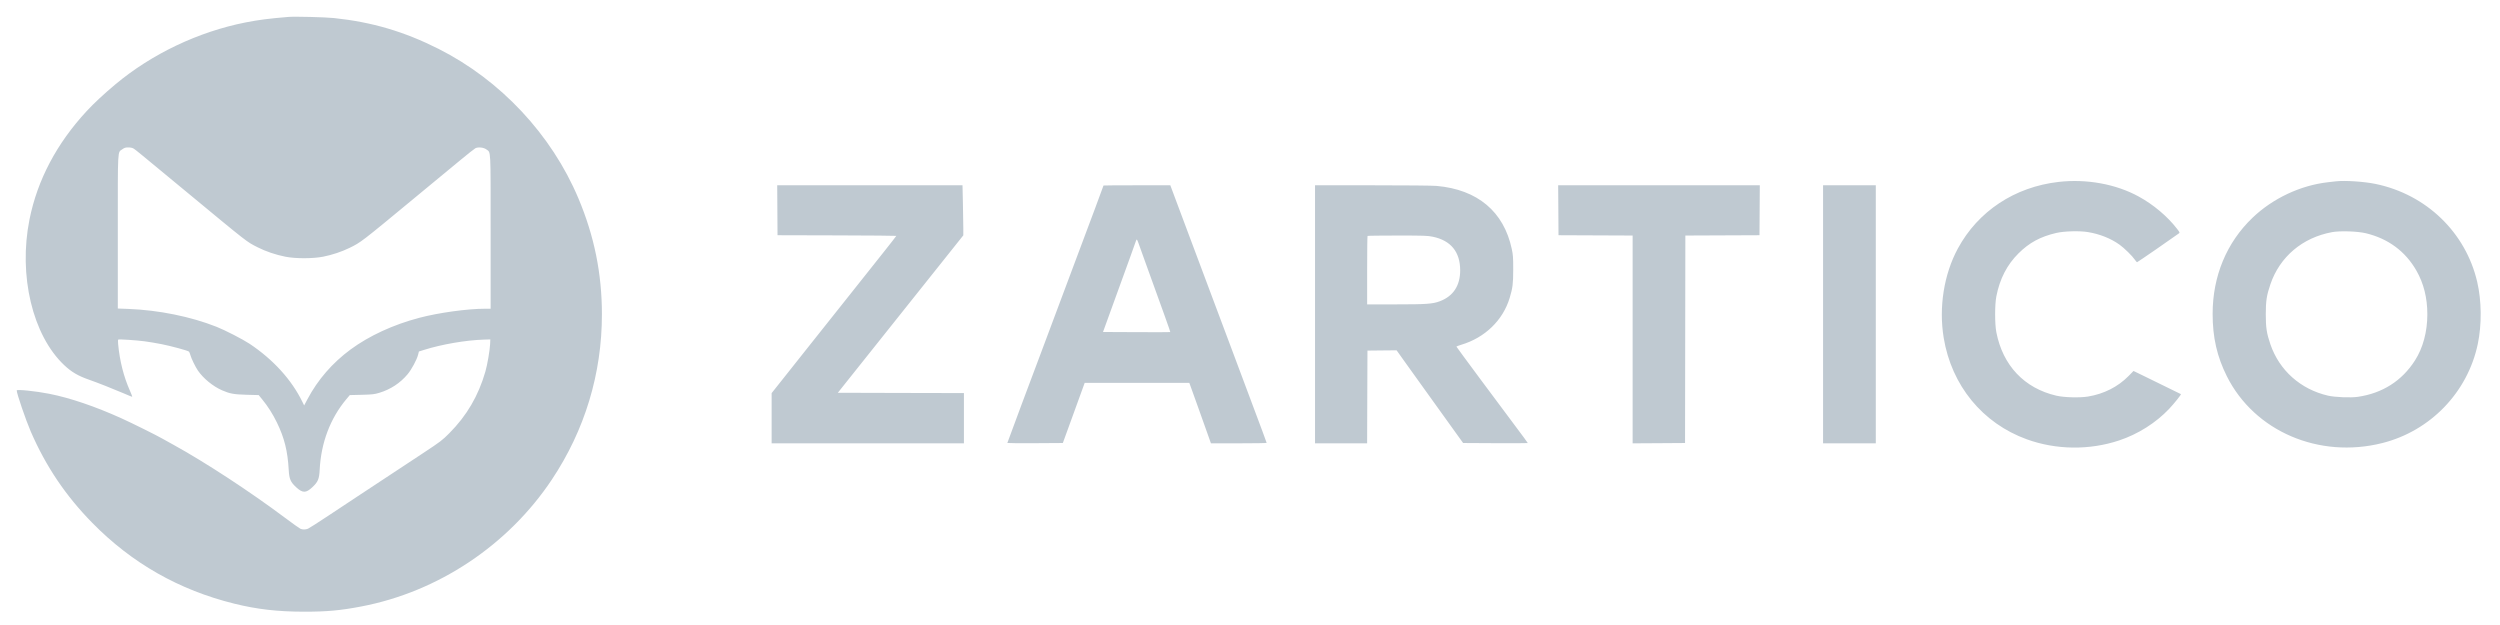 <svg width="112" height="28" viewBox="0 0 112 28" fill="none" xmlns="http://www.w3.org/2000/svg">
<path fill-rule="evenodd" clip-rule="evenodd" d="M12.921 0.758C12.038 0.832 11.593 0.889 11.002 1.005C8.891 1.421 6.798 2.416 5.167 3.781C4.658 4.207 4.212 4.622 3.888 4.972C2.541 6.425 1.677 8.06 1.322 9.829C0.818 12.336 1.458 15.022 2.878 16.36C3.203 16.666 3.501 16.841 3.987 17.01C4.35 17.136 5.093 17.429 5.544 17.623C5.74 17.708 5.91 17.777 5.921 17.777C5.933 17.777 5.887 17.654 5.82 17.503C5.539 16.868 5.364 16.174 5.292 15.411C5.282 15.309 5.285 15.22 5.297 15.213C5.335 15.191 6.1 15.241 6.473 15.29C6.664 15.315 7.008 15.372 7.238 15.418C7.663 15.502 8.407 15.704 8.464 15.751C8.481 15.765 8.511 15.836 8.53 15.909C8.573 16.066 8.751 16.433 8.869 16.605C9.111 16.956 9.542 17.308 9.946 17.485C10.297 17.638 10.474 17.67 11.053 17.686L11.589 17.7L11.743 17.888C11.997 18.196 12.22 18.547 12.406 18.93C12.741 19.619 12.887 20.203 12.935 21.056C12.958 21.464 13.016 21.597 13.273 21.833C13.559 22.095 13.708 22.095 13.991 21.829C14.246 21.591 14.301 21.461 14.322 21.042C14.383 19.835 14.795 18.745 15.516 17.884L15.671 17.7L16.206 17.687C16.684 17.675 16.768 17.665 16.99 17.599C17.494 17.447 17.927 17.164 18.259 16.768C18.435 16.559 18.673 16.118 18.73 15.894L18.767 15.747L18.991 15.677C19.784 15.426 20.869 15.239 21.674 15.215L21.966 15.206L21.957 15.415C21.944 15.697 21.833 16.346 21.744 16.651C21.431 17.734 20.912 18.62 20.129 19.408C19.81 19.728 19.742 19.78 18.961 20.296C18.505 20.597 17.819 21.049 17.436 21.302C17.054 21.554 16.473 21.937 16.144 22.154C15.816 22.37 15.172 22.797 14.713 23.101C14.255 23.406 13.842 23.669 13.796 23.687C13.684 23.731 13.556 23.732 13.459 23.689C13.415 23.67 13.11 23.453 12.782 23.207C11.205 22.026 9.193 20.709 7.779 19.931C7.588 19.826 7.362 19.7 7.277 19.652C7.005 19.496 5.919 18.957 5.444 18.742C4.267 18.209 3.146 17.828 2.208 17.642C1.606 17.522 0.749 17.434 0.749 17.492C0.749 17.629 1.156 18.819 1.378 19.333C2.056 20.894 2.942 22.21 4.138 23.428C5.906 25.23 8.023 26.434 10.499 27.045C11.514 27.296 12.434 27.402 13.615 27.404C14.636 27.405 15.247 27.35 16.186 27.17C19.63 26.513 22.764 24.426 24.722 21.487C26.2 19.269 26.966 16.741 26.966 14.081C26.965 12.257 26.625 10.579 25.913 8.887C24.712 6.034 22.427 3.591 19.651 2.191C18.113 1.415 16.67 0.989 14.963 0.809C14.575 0.768 13.208 0.734 12.921 0.758ZM5.987 6.657C6.08 6.715 6.155 6.777 8.266 8.523C11.172 10.927 11.029 10.816 11.541 11.078C11.903 11.262 12.347 11.414 12.788 11.501C13.237 11.591 14.018 11.59 14.475 11.5C14.881 11.42 15.306 11.278 15.658 11.106C16.171 10.855 16.171 10.855 18.604 8.842C18.986 8.526 19.455 8.139 19.646 7.981C19.837 7.824 20.268 7.467 20.605 7.189C20.941 6.911 21.252 6.664 21.297 6.641C21.422 6.577 21.673 6.604 21.793 6.696C21.994 6.849 21.98 6.576 21.98 10.396V13.831L21.737 13.831C20.942 13.831 19.654 14.009 18.784 14.238C17.616 14.546 16.537 15.044 15.704 15.658C14.893 16.256 14.238 17.01 13.776 17.881L13.626 18.164L13.548 18.005C13.065 17.014 12.24 16.107 11.184 15.403C10.883 15.203 10.078 14.789 9.697 14.639C8.541 14.182 7.105 13.892 5.758 13.84L5.278 13.822V10.392C5.278 6.549 5.262 6.845 5.482 6.686C5.572 6.62 5.62 6.605 5.748 6.605C5.851 6.606 5.932 6.623 5.987 6.657ZM92.224 8.15C90.257 8.376 88.616 9.462 87.711 11.135C87.087 12.29 86.853 13.767 87.077 15.131C87.428 17.269 88.814 18.961 90.801 19.681C92.116 20.157 93.604 20.175 94.936 19.732C95.783 19.45 96.583 18.945 97.179 18.315C97.401 18.08 97.728 17.672 97.705 17.657C97.694 17.649 96.846 17.234 96.055 16.849L95.582 16.619L95.358 16.847C94.878 17.332 94.256 17.647 93.544 17.765C93.168 17.826 92.472 17.808 92.123 17.726C90.689 17.393 89.726 16.374 89.436 14.884C89.364 14.516 89.364 13.646 89.436 13.278C89.588 12.496 89.915 11.861 90.427 11.353C90.91 10.872 91.411 10.601 92.123 10.436C92.474 10.354 93.169 10.335 93.544 10.398C94.073 10.486 94.559 10.68 94.955 10.961C95.164 11.11 95.534 11.473 95.642 11.636C95.682 11.697 95.727 11.747 95.741 11.747C95.761 11.747 97.357 10.647 97.609 10.46C97.66 10.422 97.657 10.414 97.531 10.251C97.105 9.697 96.475 9.166 95.813 8.804C94.792 8.245 93.479 8.006 92.224 8.15ZM104.642 8.124C104.596 8.129 104.44 8.147 104.295 8.164C103.061 8.303 101.822 8.886 100.914 9.754C99.753 10.864 99.126 12.373 99.126 14.059C99.125 15.116 99.322 15.976 99.765 16.86C101.001 19.323 103.89 20.563 106.727 19.849C108.882 19.306 110.549 17.577 111.004 15.415C111.188 14.541 111.178 13.482 110.978 12.625C110.462 10.413 108.701 8.714 106.434 8.242C105.91 8.133 105.049 8.077 104.642 8.124ZM34.826 9.419L34.833 10.538L37.494 10.545C38.958 10.549 40.155 10.559 40.155 10.567C40.155 10.575 39.908 10.892 39.606 11.272C39.304 11.652 38.488 12.679 37.793 13.554C37.097 14.429 36.397 15.31 36.236 15.512C36.076 15.715 35.635 16.27 35.257 16.746L34.569 17.612V19.861H43.184V17.61L40.359 17.604L37.535 17.596L38.033 16.971C38.308 16.627 38.776 16.039 39.074 15.665C39.372 15.29 40.04 14.453 40.558 13.803C41.076 13.153 41.872 12.154 42.328 11.583L43.156 10.544V10.219C43.156 10.04 43.148 9.535 43.138 9.097L43.12 8.301H34.819L34.826 9.419ZM49.437 8.311C49.437 8.324 48.673 10.378 48.635 10.468C48.618 10.506 48.185 11.663 47.672 13.039C47.158 14.414 46.683 15.684 46.616 15.86C46.386 16.459 45.129 19.829 45.129 19.845C45.129 19.854 45.688 19.859 46.372 19.855L47.615 19.847L48.105 18.5L48.594 17.152H53.281L53.372 17.402C53.422 17.539 53.558 17.921 53.676 18.249C53.793 18.578 53.951 19.022 54.028 19.236C54.104 19.45 54.185 19.678 54.208 19.743L54.25 19.861H55.498C56.184 19.861 56.746 19.852 56.746 19.841C56.746 19.83 56.665 19.608 56.567 19.348C56.469 19.087 55.911 17.599 55.329 16.04C54.746 14.481 54.228 13.099 54.178 12.969C54.127 12.839 53.714 11.736 53.259 10.517L52.43 8.301H50.934C50.111 8.301 49.437 8.305 49.437 8.311ZM58.913 14.081V19.861H61.247L61.254 17.784L61.262 15.707L61.915 15.7L62.568 15.694L62.889 16.145C63.066 16.393 63.436 16.909 63.711 17.291C63.986 17.673 64.403 18.254 64.639 18.583C64.874 18.912 65.175 19.331 65.308 19.514L65.548 19.847L66.997 19.855C67.793 19.858 68.445 19.856 68.445 19.849C68.445 19.843 68.372 19.739 68.283 19.62C67.088 18.025 65.249 15.547 65.249 15.53C65.249 15.519 65.346 15.48 65.465 15.445C66.525 15.129 67.332 14.348 67.634 13.345C67.768 12.901 67.792 12.708 67.792 12.066C67.792 11.531 67.784 11.417 67.727 11.152C67.37 9.478 66.193 8.491 64.36 8.329C64.172 8.312 62.986 8.301 61.477 8.301L58.913 8.301V14.081ZM69.814 9.419L69.821 10.538L71.481 10.545L73.142 10.552V19.862L74.316 19.855L75.49 19.847L75.497 15.2L75.504 10.552L77.165 10.545L78.825 10.538L78.832 9.419L78.839 8.301H69.806L69.814 9.419ZM81.673 14.081V19.861H84.036V8.301H81.673V14.081ZM105.99 10.449C106.992 10.69 107.762 11.26 108.257 12.127C108.583 12.698 108.745 13.348 108.745 14.081C108.745 14.859 108.55 15.588 108.19 16.149C107.606 17.062 106.735 17.617 105.631 17.778C105.312 17.825 104.606 17.797 104.295 17.725C103.067 17.442 102.113 16.592 101.714 15.426C101.546 14.935 101.507 14.681 101.507 14.081C101.507 13.481 101.546 13.226 101.714 12.736C102.136 11.502 103.148 10.646 104.475 10.4C104.831 10.334 105.615 10.36 105.99 10.449ZM64.186 10.605C64.996 10.772 65.415 11.284 65.416 12.109C65.417 12.799 65.103 13.274 64.496 13.499C64.181 13.616 63.897 13.636 62.533 13.636L61.248 13.636V12.113C61.248 11.274 61.256 10.58 61.266 10.57C61.276 10.56 61.88 10.552 62.607 10.552C63.798 10.552 63.955 10.558 64.186 10.605ZM51.001 10.885C51.024 10.954 51.143 11.285 51.265 11.621C52.15 14.063 52.438 14.868 52.429 14.877C52.424 14.883 51.743 14.884 50.917 14.88L49.415 14.873L49.914 13.497C50.189 12.741 50.518 11.834 50.645 11.482C50.772 11.131 50.886 10.814 50.896 10.778C50.92 10.697 50.946 10.724 51.001 10.885Z" fill="#BFC9D1"/>
</svg>
